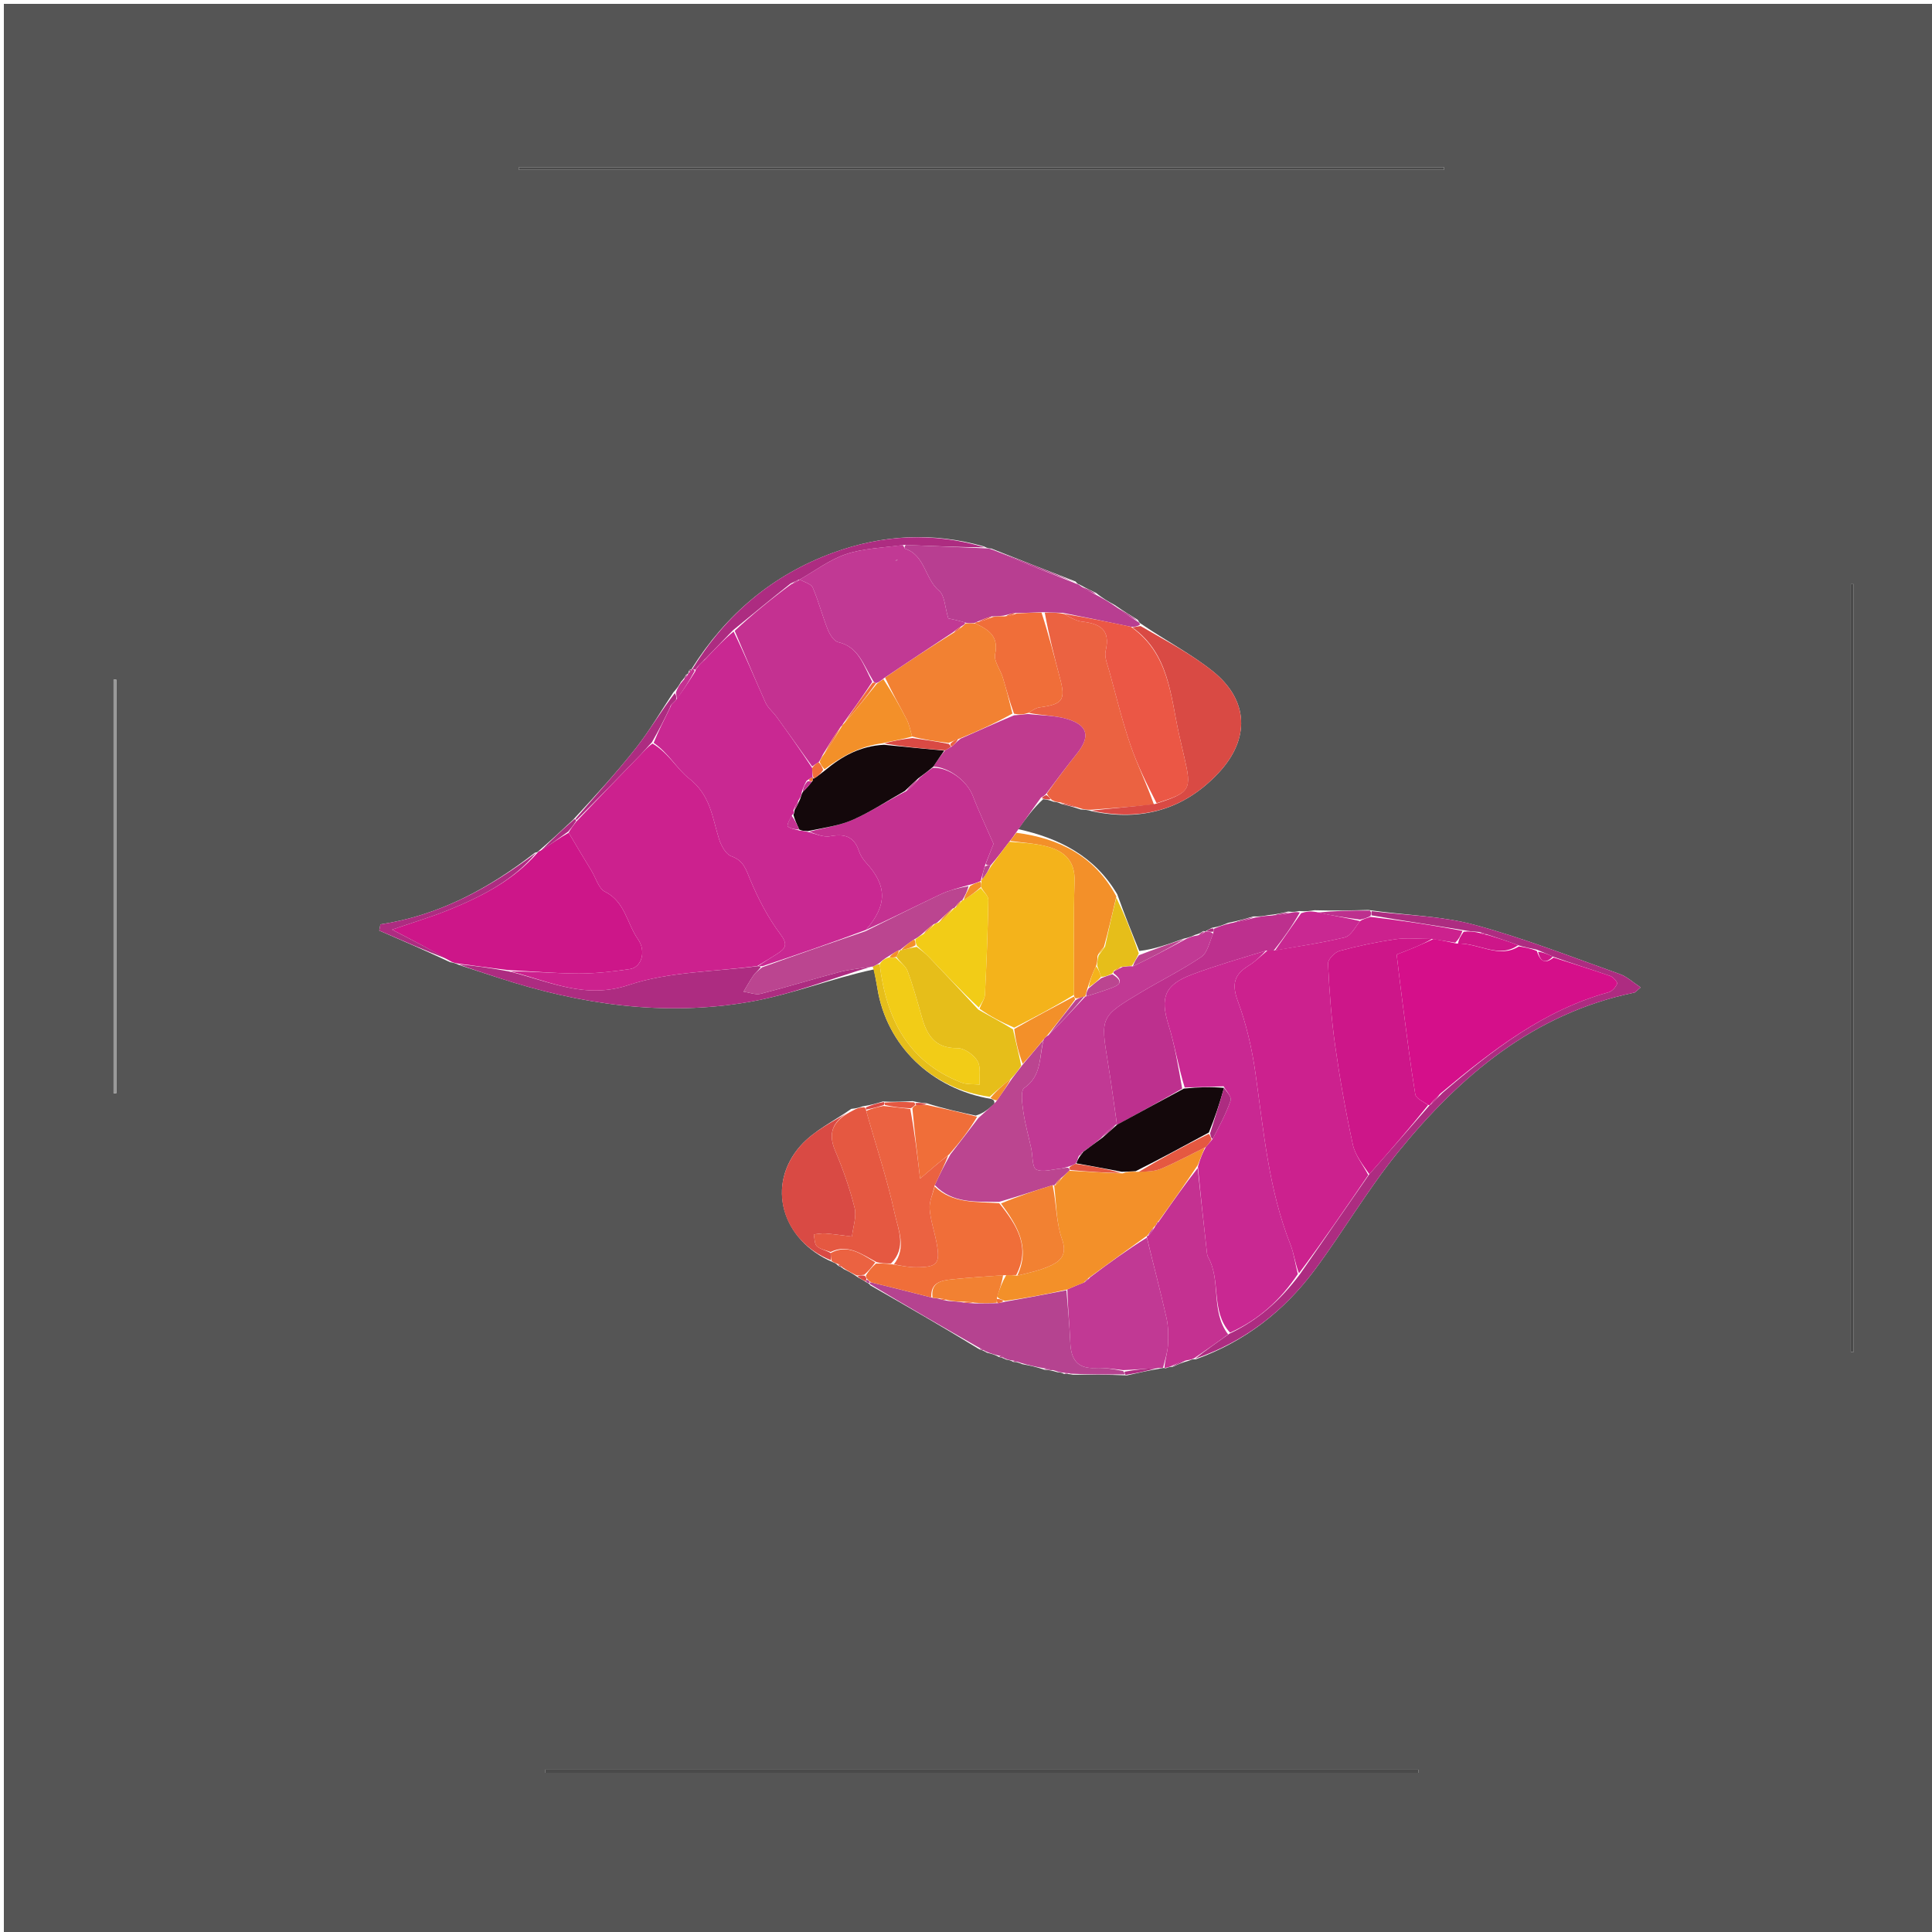 	<svg version="1.1" id="Layer_1" xmlns="http://www.w3.org/2000/svg" xmlns:xlink="http://www.w3.org/1999/xlink" x="0px" y="0px"
		width="100%" viewBox="0 0 500 500" enable-background="new 0 0 500 500" xml:space="preserve">
	<path fill="#555555" opacity="1" stroke="none" 
		d="
	M339,501 
		C226,501 113.5,501 1,501 
		C1,334.333 1,167.667 1,1 
		C167.667,1 334.333,1 501,1 
		C501,167.667 501,334.333 501,501 
		C447.167,501 393.333,501 339,501 
	M311.403,240.952 
		C310.936,241.297 310.469,241.642 309.343,241.923 
		C308.557,242.278 307.77,242.633 306.209,242.962 
		C302.45,244.322 298.691,245.682 294.847,246.118 
		C292.943,241.439 291.038,236.76 289.151,231.45 
		C283.305,221.555 274.176,216.949 263.507,214.579 
		C265.475,211.853 267.444,209.127 269.961,206.834 
		C270.643,206.899 271.326,206.964 272.65,207.49 
		C273.169,207.532 273.689,207.574 274.685,208.056 
		C276.123,208.412 277.561,208.769 279.732,209.504 
		C280.548,209.528 281.363,209.551 282.763,209.994 
		C295.436,212.6 306.445,209.557 315.351,200.04 
		C323.559,191.27 323.214,181.22 313.896,173.732 
		C308.277,169.216 301.737,165.845 295.205,161.376 
		C295.005,161.249 294.805,161.123 294.474,160.424 
		C292.663,159.324 290.851,158.224 288.494,156.577 
		C286.936,155.725 285.378,154.874 283.668,153.448 
		C282.443,152.879 281.219,152.31 279.352,151.267 
		C279.094,151.204 278.835,151.141 278.366,150.505 
		C271.293,147.76 264.221,145.015 256.523,141.954 
		C256.06,141.94 255.598,141.926 254.653,141.417 
		C241.468,137.651 228.37,138.374 215.631,143.035 
		C200.057,148.733 187.94,158.899 178.997,173.096 
		C178.997,173.096 178.945,173.335 178.594,173.3 
		C178.339,173.448 178.282,173.651 178.122,174.151 
		C178.122,174.151 178.041,174.529 177.588,174.57 
		C177.347,175.046 177.107,175.523 176.273,176.416 
		C175.794,177.244 175.316,178.072 174.259,179.2 
		C171.073,183.992 168.177,189.011 164.632,193.52 
		C159.651,199.856 154.188,205.814 148.297,212.175 
		C145.432,214.846 142.566,217.518 139.332,220.294 
		C139.332,220.294 139.152,220.632 138.496,220.639 
		C126.61,229.887 113.662,236.92 98.451,239.229 
		C98.351,239.764 98.251,240.299 98.151,240.834 
		C104.098,243.409 110.046,245.984 116.473,249.005 
		C117.111,249.116 117.749,249.228 118.945,249.789 
		C122.262,250.866 125.581,251.934 128.895,253.021 
		C150.086,259.973 171.8,263.117 193.865,259.307 
		C204.737,257.429 215.206,253.219 226.168,250.877 
		C226.472,252.514 226.809,254.146 227.073,255.79 
		C229.457,270.597 241.087,281.831 256.564,284.411 
		C257.001,284.583 257.438,284.755 257.331,285.681 
		C255.962,286.892 254.594,288.103 252.517,288.717 
		C248.321,287.803 244.125,286.889 239.785,285.506 
		C238.867,285.443 237.949,285.381 236.184,284.97 
		C233.773,285.096 231.362,285.223 228.454,285.066 
		C226.997,285.516 225.54,285.966 223.255,286.322 
		C222.481,286.589 221.706,286.857 220.317,286.977 
		C215.895,290.104 210.709,292.55 207.202,296.491 
		C198.184,306.63 202.251,320.964 215.516,326.645 
		C215.947,326.797 216.378,326.949 216.981,327.62 
		C217.31,327.728 217.64,327.835 218.375,328.441 
		C219.508,329 220.641,329.559 222.075,330.608 
		C222.744,330.956 223.414,331.305 224.44,332.01 
		C224.607,332.024 224.774,332.038 225.23,332.642 
		C234.672,338.055 244.113,343.469 253.521,349.232 
		C253.939,349.347 254.357,349.462 255.433,350.08 
		C256.496,350.342 257.559,350.603 258.532,351.196 
		C258.926,351.269 259.321,351.343 260.394,351.865 
		C260.926,351.939 261.458,352.014 262.241,352.465 
		C262.775,352.476 263.309,352.487 264.583,353.051 
		C266.375,353.39 268.168,353.729 270.329,354.496 
		C271.196,354.559 272.063,354.622 273.657,355.128 
		C274.216,355.167 274.775,355.205 275.443,355.607 
		C275.884,355.563 276.324,355.518 277.684,355.775 
		C282.139,355.745 286.594,355.716 291.663,355.944 
		C294.474,355.313 297.285,354.681 300.566,354.12 
		C300.566,354.12 301.008,353.942 301.721,354.11 
		C302.163,353.934 302.604,353.758 303.52,353.708 
		C304.728,353.164 305.937,352.621 307.832,352.099 
		C308.238,351.903 308.644,351.706 309.505,351.772 
		C322.089,347.238 332.269,339.35 340.181,328.744 
		C347.623,318.767 353.924,307.9 361.751,298.256 
		C377.878,278.388 396.851,262.294 422.912,256.902 
		C423.318,256.818 423.642,256.334 424.608,255.541 
		C422.629,254.246 421.066,252.743 419.204,252.083 
		C406.682,247.648 394.271,242.744 381.47,239.307 
		C372.938,237.016 363.821,236.899 354.085,235.499 
		C349.705,235.613 345.326,235.727 340.152,235.572 
		C339.071,235.751 337.989,235.929 336.202,235.779 
		C335.46,235.935 334.717,236.09 333.361,235.908 
		C331.895,236.266 330.428,236.624 328.127,236.848 
		C327.029,237.051 325.931,237.254 324.352,237.174 
		C322.458,237.736 320.563,238.298 317.839,238.833 
		C316.592,239.346 315.346,239.86 313.665,240.113 
		C313.099,240.399 312.534,240.685 311.951,241.034 
		C311.951,241.034 312.014,241.051 311.403,240.952 
	M299.5,43.951 
		C324.237,43.951 348.973,43.951 373.71,43.951 
		C373.709,43.723 373.708,43.495 373.706,43.267 
		C293.893,43.267 214.08,43.267 134.267,43.267 
		C134.266,43.495 134.266,43.722 134.266,43.95 
		C189.01,43.95 243.755,43.95 299.5,43.951 
	M222.5,457.984 
		C195.356,457.984 168.212,457.984 141.067,457.984 
		C141.069,458.257 141.07,458.53 141.072,458.803 
		C216.404,458.803 291.736,458.803 367.068,458.803 
		C367.069,458.53 367.07,458.256 367.071,457.983 
		C319.214,457.983 271.357,457.983 222.5,457.984 
	M478.987,332.499 
		C478.987,338.29 478.987,344.081 478.987,349.872 
		C479.236,349.869 479.486,349.867 479.735,349.865 
		C479.735,283.633 479.735,217.401 479.735,151.169 
		C479.486,151.169 479.237,151.169 478.988,151.168 
		C478.988,211.279 478.988,271.389 478.987,332.499 
	M30.109,243.5 
		C30.109,220.965 30.109,198.431 30.109,175.896 
		C29.869,175.899 29.629,175.901 29.388,175.903 
		C29.388,211.574 29.388,247.245 29.388,282.916 
		C29.629,282.916 29.869,282.916 30.109,282.916 
		C30.109,270.111 30.109,257.305 30.109,243.5 
	z"/>
	<path fill="#CD1689" opacity="1" stroke="none" 
		d="
	M118.387,249.34 
		C117.749,249.228 117.111,249.116 116.106,248.491 
		C111.326,245.693 106.915,243.409 101.46,240.585 
		C107.218,238.602 111.771,237.262 116.142,235.48 
		C124.721,231.982 132.917,227.802 139.152,220.632 
		C139.152,220.632 139.332,220.294 139.826,220.192 
		C142.566,218.462 144.811,216.834 147.164,215.503 
		C149.218,219.007 151.163,222.215 153.113,225.42 
		C154.23,227.257 154.925,229.95 156.555,230.762 
		C161.801,233.376 162.243,239.014 165.103,243.069 
		C167.324,246.217 166.02,250.348 163.018,250.792 
		C158.645,251.438 154.205,251.95 149.794,251.944 
		C143.826,251.935 137.858,251.382 131.468,251.059 
		C126.827,250.484 122.607,249.912 118.387,249.34 
	z"/>
	<path fill="#C13994" opacity="1" stroke="none" 
		d="
	M306.984,242.988 
		C307.77,242.633 308.557,242.278 309.867,242.096 
		C310.932,241.863 311.473,241.457 312.014,241.051 
		C312.014,241.051 311.951,241.034 312.286,241.065 
		C313.062,241.15 313.503,241.202 313.954,241.639 
		C312.978,243.939 312.48,246.579 310.913,247.639 
		C305.984,250.971 300.61,253.637 295.487,256.694 
		C284.735,263.112 284.79,263.141 286.735,275.049 
		C287.607,280.385 288.312,285.749 289.077,291.081 
		C289.061,291.061 289.101,291.074 288.732,291.076 
		C287.272,292.128 286.18,293.18 284.963,294.52 
		C283.347,295.896 281.856,296.985 280.107,298.219 
		C279.582,298.65 279.315,298.936 279.026,299.543 
		C278.858,300.269 278.71,300.673 278.335,301.201 
		C277.625,301.532 277.143,301.738 276.307,301.989 
		C275.476,302.169 275.005,302.382 274.52,302.424 
		C272.363,302.613 269.847,303.476 268.171,302.652 
		C267.099,302.125 267.288,299.074 266.873,297.163 
		C266.185,293.995 265.281,290.859 264.828,287.659 
		C264.536,285.599 264.061,282.259 265.091,281.545 
		C269.691,278.357 268.906,273.451 270.13,268.911 
		C270.488,268.445 270.745,268.219 271.336,267.921 
		C274.747,264.511 277.824,261.172 280.905,257.87 
		C280.909,257.907 280.834,257.912 281.199,257.831 
		C283.417,257.128 285.286,256.55 287.118,255.875 
		C289.178,255.115 291.379,254.315 288.182,251.861 
		C288.177,251.67 288.198,251.289 288.494,251.269 
		C289.264,250.919 289.739,250.588 290.558,250.217 
		C291.585,250.09 292.268,250.002 293.194,250.089 
		C297.952,247.839 302.468,245.414 306.984,242.988 
	z"/>
	<path fill="#EB6241" opacity="1" stroke="none" 
		d="
	M274.209,207.616 
		C273.689,207.574 273.169,207.532 272.246,207.062 
		C271.537,206.324 271.232,206.014 270.932,205.358 
		C273.534,201.665 276.097,198.291 278.738,194.979 
		C282.195,190.643 281.577,187.707 276.24,186.096 
		C272.996,185.117 269.436,185.182 266.193,184.47 
		C267.252,183.787 268.107,183.196 269.025,183.072 
		C275.08,182.253 275.832,181.181 274.316,175.473 
		C272.831,169.882 271.417,164.272 270.387,158.555 
		C272.222,158.496 273.643,158.553 275.239,158.858 
		C276.933,159.716 278.411,160.687 279.979,160.866 
		C284.624,161.396 287.469,162.912 286.143,168.427 
		C285.757,170.035 286.625,172.001 287.105,173.751 
		C288.857,180.133 290.429,186.582 292.569,192.834 
		C294.341,198.013 296.818,202.951 298.631,208.204 
		C292.912,208.8 287.546,209.188 282.179,209.575 
		C281.363,209.551 280.548,209.528 279.218,209.085 
		C277.205,208.316 275.707,207.966 274.209,207.616 
	z"/>
	<path fill="#C03B8F" opacity="1" stroke="none" 
		d="
	M266.018,184.777 
		C269.436,185.182 272.996,185.117 276.24,186.096 
		C281.577,187.707 282.195,190.643 278.738,194.979 
		C276.097,198.291 273.534,201.665 270.765,205.41 
		C270.2,206.006 269.807,206.204 269.413,206.402 
		C267.444,209.127 265.475,211.853 263.183,215.138 
		C262.382,216.339 261.905,216.982 261.197,217.848 
		C259.51,220.045 258.053,222.019 256.337,223.987 
		C255.732,223.971 255.386,223.961 255.102,223.6 
		C255.963,221.274 256.761,219.3 257.132,218.384 
		C255.114,213.758 253.282,209.954 251.788,206.023 
		C250.286,202.068 245.535,198.541 241.539,198.393 
		C242.582,196.812 243.474,195.536 244.602,194.186 
		C245.243,193.84 245.65,193.568 246.347,193.168 
		C247.183,192.431 247.729,191.822 248.622,191.154 
		C253.324,189.095 257.679,187.097 262.434,185.125 
		C263.895,185.026 264.957,184.902 266.018,184.777 
	z"/>
	<path fill="#BD308E" opacity="1" stroke="none" 
		d="
	M289.093,291.1 
		C288.312,285.749 287.607,280.385 286.735,275.049 
		C284.79,263.141 284.735,263.112 295.487,256.694 
		C300.61,253.637 305.984,250.971 310.913,247.639 
		C312.48,246.579 312.978,243.939 313.994,241.492 
		C314.082,240.769 314.107,240.574 314.099,240.374 
		C315.346,239.86 316.592,239.346 318.628,238.895 
		C321.222,238.457 323.027,237.957 324.833,237.457 
		C325.931,237.254 327.029,237.051 328.884,236.958 
		C331.086,236.794 332.531,236.52 333.975,236.246 
		C334.717,236.09 335.46,235.935 336.388,236.165 
		C334.375,239.697 332.178,242.843 329.652,245.991 
		C328.884,245.995 328.446,245.998 327.619,246.026 
		C320.965,248.084 314.614,249.889 308.456,252.209 
		C301.356,254.884 300.224,258.202 302.395,265.185 
		C304.043,270.486 304.925,276.024 305.948,281.728 
		C300.195,285.033 294.644,288.067 289.093,291.1 
	z"/>
	<path fill="#C13994" opacity="1" stroke="none" 
		d="
	M301.008,353.942 
		C301.008,353.942 300.566,354.12 299.916,354.032 
		C296.536,354.215 293.807,354.486 290.703,354.591 
		C288.045,354.282 285.753,353.931 283.481,354.039 
		C278.7,354.266 277.154,351.704 276.985,347.402 
		C276.808,342.902 276.335,338.414 276.224,333.712 
		C277.79,332.986 279.124,332.468 280.746,331.811 
		C281.346,331.386 281.659,331.101 282.15,330.536 
		C287.138,326.784 291.946,323.311 296.806,320.292 
		C298.55,327.505 300.354,334.238 301.875,341.035 
		C302.392,343.343 302.404,345.823 302.26,348.201 
		C302.143,350.133 301.447,352.03 301.008,353.942 
	z"/>
	<path fill="#B83E91" opacity="1" stroke="none" 
		d="
	M275.064,158.61 
		C273.643,158.553 272.222,158.496 269.961,158.433 
		C267.106,158.541 265.091,158.656 262.767,158.639 
		C261.678,158.781 260.897,159.057 259.726,159.325 
		C258.564,159.429 257.792,159.542 256.685,159.517 
		C255.222,159.891 254.095,160.404 252.801,160.964 
		C252.635,161.012 252.33,161.174 252.35,161.179 
		C252.371,161.185 252.357,161.175 251.953,161.25 
		C251.004,161.325 250.458,161.325 249.756,161.111 
		C247.951,160.559 246.303,160.22 245.425,160.039 
		C244.539,157.169 244.529,154.126 243.027,152.87 
		C239.312,149.764 239.447,143.659 234.164,141.988 
		C234.016,141.941 234.033,141.375 234.441,141.04 
		C241.652,141.323 248.394,141.617 255.136,141.912 
		C255.598,141.926 256.06,141.94 257.081,142.344 
		C264.619,145.514 271.598,148.296 278.577,151.078 
		C278.835,151.141 279.094,151.204 279.804,151.751 
		C281.443,152.831 282.631,153.427 283.819,154.022 
		C285.378,154.874 286.936,155.725 288.885,157.088 
		C291.053,158.731 292.829,159.863 294.604,160.996 
		C294.805,161.123 295.005,161.249 294.973,161.72 
		C294.173,162.166 293.605,162.268 292.671,162.21 
		C286.557,160.903 280.811,159.756 275.064,158.61 
	z"/>
	<path fill="#B54390" opacity="1" stroke="none" 
		d="
	M275.991,333.92 
		C276.335,338.414 276.808,342.902 276.985,347.402 
		C277.154,351.704 278.7,354.266 283.481,354.039 
		C285.753,353.931 288.045,354.282 290.68,354.824 
		C291.032,355.223 291.049,355.686 291.049,355.686 
		C286.594,355.716 282.139,355.745 277.112,355.513 
		C276.138,355.248 275.736,355.246 275.333,355.243 
		C274.775,355.205 274.216,355.167 273.089,354.752 
		C271.667,354.274 270.813,354.171 269.96,354.068 
		C268.168,353.729 266.375,353.39 264.051,352.669 
		C263.009,352.221 262.499,352.155 261.989,352.089 
		C261.458,352.014 260.926,351.939 259.947,351.528 
		C259.236,351.006 258.944,350.897 258.622,350.864 
		C257.559,350.603 256.496,350.342 254.991,349.689 
		C254.217,349.159 253.886,349.02 253.555,348.882 
		C244.113,343.469 234.672,338.055 225.125,332.297 
		C225.02,331.951 225.094,331.847 225.475,331.879 
		C230.912,333.198 235.968,334.486 241.349,335.861 
		C242.122,335.963 242.569,335.976 243.216,336.182 
		C243.941,336.444 244.467,336.514 245.395,336.682 
		C246.899,336.814 248,336.848 249.339,337.081 
		C250.366,337.255 251.154,337.23 252.364,337.321 
		C254.503,337.341 256.221,337.245 258.19,337.266 
		C258.921,337.194 259.401,337.005 260.297,336.843 
		C265.805,335.887 270.898,334.904 275.991,333.92 
	z"/>
	<path fill="#D94A44" opacity="1" stroke="none" 
		d="
	M293.037,162.371 
		C293.605,162.268 294.173,162.166 295.176,162.012 
		C301.737,165.845 308.277,169.216 313.896,173.732 
		C323.214,181.22 323.559,191.27 315.351,200.04 
		C306.445,209.557 295.436,212.6 282.471,209.784 
		C287.546,209.188 292.912,208.8 298.968,208.063 
		C308.148,205.077 308.489,204.477 306.458,195.795 
		C306.005,193.86 305.552,191.925 305.123,189.984 
		C302.913,179.983 302.557,169.172 293.037,162.371 
	z"/>
	<path fill="#C43191" opacity="1" stroke="none" 
		d="
	M301.365,354.026 
		C301.447,352.03 302.143,350.133 302.26,348.201 
		C302.404,345.823 302.392,343.343 301.875,341.035 
		C300.354,334.238 298.55,327.505 296.83,320.303 
		C296.802,319.859 296.822,319.903 297.149,319.82 
		C297.945,319.035 298.414,318.332 298.937,317.428 
		C298.99,317.227 299.241,316.894 299.372,316.781 
		C299.668,316.506 299.813,316.327 300.109,315.835 
		C303.501,310.974 306.721,306.411 309.958,302.309 
		C310.772,309.972 311.568,317.174 312.374,324.375 
		C312.411,324.701 312.491,325.049 312.65,325.331 
		C316.099,331.457 313.224,339.306 317.837,345.338 
		C314.78,347.581 311.915,349.545 309.051,351.509 
		C308.644,351.706 308.238,351.903 307.139,352.036 
		C305.313,352.51 304.18,353.046 303.046,353.583 
		C302.604,353.758 302.163,353.934 301.365,354.026 
	z"/>
	<path fill="#E6BE1A" opacity="1" stroke="none" 
		d="
	M256.132,283.842 
		C241.087,281.831 229.457,270.597 227.073,255.79 
		C226.809,254.146 226.472,252.514 225.972,250.475 
		C225.776,250.074 225.736,250.145 225.988,250.114 
		C226.676,249.802 227.111,249.521 227.666,249.57 
		C229.362,263.743 235.032,274.779 248.764,280.148 
		C250.209,280.712 251.945,280.53 253.546,280.695 
		C253.41,278.612 253.918,276.137 252.957,274.556 
		C251.975,272.939 249.539,271.231 247.76,271.252 
		C241.976,271.318 239.895,267.896 238.563,263.201 
		C237.428,259.2 236.323,255.176 234.873,251.285 
		C234.373,249.945 232.87,248.979 231.984,247.611 
		C232.391,246.878 232.641,246.377 232.942,245.923 
		C232.994,245.97 232.902,245.863 233.25,245.889 
		C234.7,245.596 235.802,245.276 237.241,245.039 
		C238.537,245.984 239.558,246.788 240.446,247.718 
		C244.654,252.124 248.825,256.565 253.192,261.282 
		C256.301,263.061 259.225,264.551 262.152,266.397 
		C262.897,269.666 263.639,272.578 264.293,275.794 
		C263.449,277.094 262.695,278.09 261.642,279.159 
		C259.606,280.768 257.869,282.305 256.132,283.842 
	z"/>
	<path fill="#BB4590" opacity="1" stroke="none" 
		d="
	M261.941,279.086 
		C262.695,278.09 263.449,277.094 264.585,275.63 
		C266.654,273.159 268.341,271.154 270.028,269.15 
		C268.906,273.451 269.691,278.357 265.091,281.545 
		C264.061,282.259 264.536,285.599 264.828,287.659 
		C265.281,290.859 266.185,293.995 266.873,297.163 
		C267.288,299.074 267.099,302.125 268.171,302.652 
		C269.847,303.476 272.363,302.613 274.52,302.424 
		C275.005,302.382 275.476,302.169 276.378,302.203 
		C276.803,302.371 276.923,302.802 276.706,302.987 
		C275.964,303.707 275.439,304.243 274.614,304.872 
		C273.799,305.583 273.286,306.2 272.808,306.805 
		C272.843,306.792 272.801,306.73 272.425,306.723 
		C267.705,308.181 263.361,309.645 258.562,311.048 
		C252.399,310.941 246.538,311.525 241.921,306.694 
		C243.216,303.862 244.481,301.412 245.99,298.722 
		C248.564,295.427 250.895,292.371 253.226,289.315 
		C254.594,288.103 255.962,286.892 257.763,285.128 
		C259.444,282.745 260.692,280.916 261.941,279.086 
	z"/>
	<path fill="#AD2C81" opacity="1" stroke="none" 
		d="
	M309.278,351.641 
		C311.915,349.545 314.78,347.581 318.142,345.172 
		C325.852,341.526 331.421,336.371 336.319,329.899 
		C342.439,321.172 348.276,312.629 354.378,303.887 
		C359.757,297.797 364.872,291.908 369.999,286.015 
		C370.009,286.01 370.02,285.99 370.283,285.838 
		C371.365,284.8 372.183,283.915 373.286,282.852 
		C386.361,271.66 399.603,261.405 416.294,256.803 
		C417.207,256.551 418.15,255.494 418.512,254.586 
		C418.668,254.194 417.507,252.854 416.723,252.58 
		C411.876,250.889 406.967,249.38 401.859,247.568 
		C400.432,246.872 399.225,246.42 397.711,245.775 
		C395.956,245.368 394.51,245.154 392.896,244.625 
		C390.153,243.536 387.578,242.76 384.792,241.816 
		C384.071,241.508 383.562,241.369 382.655,241.183 
		C381.195,241.069 380.134,241.002 378.756,240.729 
		C370.607,239.386 362.775,238.247 354.933,236.892 
		C354.907,236.384 354.921,236.096 354.966,235.808 
		C363.821,236.899 372.938,237.016 381.47,239.307 
		C394.271,242.744 406.682,247.648 419.204,252.083 
		C421.066,252.743 422.629,254.246 424.608,255.541 
		C423.642,256.334 423.318,256.818 422.912,256.902 
		C396.851,262.294 377.878,278.388 361.751,298.256 
		C353.924,307.9 347.623,318.767 340.181,328.744 
		C332.269,339.35 322.089,347.238 309.278,351.641 
	z"/>
	<path fill="#AD2C81" opacity="1" stroke="none" 
		d="
	M225.736,250.145 
		C225.736,250.145 225.776,250.074 225.817,250.069 
		C215.206,253.219 204.737,257.429 193.865,259.307 
		C171.8,263.117 150.086,259.973 128.895,253.021 
		C125.581,251.934 122.262,250.866 118.666,249.564 
		C122.607,249.912 126.827,250.484 131.642,251.378 
		C142.231,253.974 151.378,258.714 162.73,254.918 
		C173.186,251.422 184.839,251.505 196.203,250.032 
		C196.442,250.052 196.917,250.093 196.8,250.405 
		C196.106,251.291 195.425,251.794 194.977,252.454 
		C194.06,253.806 193.269,255.243 192.426,256.645 
		C193.919,256.854 195.533,257.537 196.884,257.192 
		C203.718,255.445 210.461,253.342 217.285,251.555 
		C220.036,250.834 222.915,250.6 225.736,250.145 
	z"/>
	<path fill="#D94A44" opacity="1" stroke="none" 
		d="
	M215.034,326.148 
		C202.251,320.964 198.184,306.63 207.202,296.491 
		C210.709,292.55 215.895,290.104 220.484,287.299 
		C216.216,289.694 213.896,292.498 216.127,297.77 
		C218.158,302.571 219.92,307.543 221.17,312.595 
		C221.733,314.874 220.762,317.532 220.488,320.018 
		C218.197,319.74 215.912,319.401 213.615,319.214 
		C212.624,319.133 211.608,319.367 210.604,319.457 
		C210.845,320.508 210.755,321.915 211.409,322.523 
		C212.29,323.343 213.743,323.548 214.974,324.283 
		C215.009,325.082 215.021,325.615 215.034,326.148 
	z"/>
	<path fill="#E55841" opacity="1" stroke="none" 
		d="
	M214.951,324.017 
		C213.743,323.548 212.29,323.343 211.409,322.523 
		C210.755,321.915 210.845,320.508 210.604,319.457 
		C211.608,319.367 212.624,319.133 213.615,319.214 
		C215.912,319.401 218.197,319.74 220.488,320.018 
		C220.762,317.532 221.733,314.874 221.17,312.595 
		C219.92,307.543 218.158,302.571 216.127,297.77 
		C213.896,292.498 216.216,289.694 220.792,287.372 
		C221.706,286.857 222.481,286.589 223.671,286.56 
		C224.086,286.798 224.132,287.178 224.178,287.525 
		C226.733,296.617 229.655,305.273 231.567,314.146 
		C232.442,318.208 234.696,322.895 230.6,326.987 
		C229.142,326.98 228.082,326.972 226.873,326.644 
		C222.987,324.601 219.455,321.829 214.951,324.017 
	z"/>
	<path fill="#F39029" opacity="1" stroke="none" 
		d="
	M261.427,217.625 
		C261.905,216.982 262.382,216.339 263.024,215.517 
		C274.176,216.949 283.305,221.555 288.917,231.996 
		C287.783,236.682 286.883,240.822 285.697,245.062 
		C284.958,245.782 284.504,246.401 284.035,247.386 
		C283.994,248.482 283.969,249.213 283.636,250.057 
		C282.697,251.976 282.067,253.782 281.394,255.886 
		C281.178,256.761 281.006,257.337 280.834,257.912 
		C280.834,257.912 280.909,257.907 280.597,257.91 
		C279.702,258.126 279.12,258.338 278.382,258.391 
		C278.226,258.232 277.912,257.914 277.939,257.454 
		C277.981,247.359 277.778,237.716 278.098,228.09 
		C278.27,222.884 275.55,220.356 271.229,219.149 
		C268.067,218.266 264.702,218.106 261.427,217.625 
	z"/>
	<path fill="#4A4A4A" opacity="1" stroke="none" 
		d="
	M299,43.95 
		C243.755,43.95 189.01,43.95 134.266,43.95 
		C134.266,43.722 134.266,43.495 134.267,43.267 
		C214.08,43.267 293.893,43.267 373.706,43.267 
		C373.708,43.495 373.709,43.723 373.71,43.951 
		C348.973,43.951 324.237,43.951 299,43.95 
	z"/>
	<path fill="#4A4A4A" opacity="1" stroke="none" 
		d="
	M223,457.984 
		C271.357,457.983 319.214,457.983 367.071,457.983 
		C367.07,458.256 367.069,458.53 367.068,458.803 
		C291.736,458.803 216.404,458.803 141.072,458.803 
		C141.07,458.53 141.069,458.257 141.067,457.984 
		C168.212,457.984 195.356,457.984 223,457.984 
	z"/>
	<path fill="#AD2C81" opacity="1" stroke="none" 
		d="
	M254.895,141.665 
		C248.394,141.617 241.652,141.323 234.011,141.033 
		C228.36,141.776 223.404,141.911 218.913,143.424 
		C214.676,144.851 210.928,147.727 206.978,149.973 
		C206.992,149.98 206.977,149.969 206.698,150.029 
		C205.928,150.369 205.437,150.649 204.611,151.018 
		C199.509,155.049 194.742,158.991 189.695,163.116 
		C187.27,165.573 185.125,167.848 182.823,170.228 
		C182.472,170.495 182.306,170.682 181.946,171.114 
		C181.43,171.633 181.139,171.934 180.747,172.308 
		C180.647,172.381 180.351,172.773 180.267,172.921 
		C180.183,173.068 179.998,173.352 179.802,173.298 
		C179.606,173.243 179.24,173.068 179.24,173.068 
		C187.94,158.899 200.057,148.733 215.631,143.035 
		C228.37,138.374 241.468,137.651 254.895,141.665 
	z"/>
	<path fill="#4A4A4A" opacity="1" stroke="none" 
		d="
	M478.988,331.999 
		C478.988,271.389 478.988,211.279 478.988,151.168 
		C479.237,151.169 479.486,151.169 479.735,151.169 
		C479.735,217.401 479.735,283.633 479.735,349.865 
		C479.486,349.867 479.236,349.869 478.987,349.872 
		C478.987,344.081 478.987,338.29 478.988,331.999 
	z"/>
	<path fill="#F06E39" opacity="1" stroke="none" 
		d="
	M252.872,289.016 
		C250.895,292.371 248.564,295.427 245.649,298.756 
		C242.827,300.964 240.587,302.898 238.121,305.029 
		C237.434,299.21 236.715,293.113 236.126,286.827 
		C236.443,286.395 236.636,286.156 237.22,285.986 
		C238.381,286.024 239.155,285.999 239.929,285.974 
		C244.125,286.889 248.321,287.803 252.872,289.016 
	z"/>
	<path fill="#E6BE1A" opacity="1" stroke="none" 
		d="
	M283.944,249.944 
		C283.969,249.213 283.994,248.482 284.319,247.287 
		C285.073,246.202 285.528,245.582 285.984,244.962 
		C286.883,240.822 287.783,236.682 288.908,232.311 
		C291.038,236.76 292.943,241.439 294.713,246.742 
		C294.037,248.216 293.494,249.065 292.952,249.914 
		C292.268,250.002 291.585,250.09 290.251,250.208 
		C289.134,250.588 288.666,250.938 288.198,251.289 
		C288.198,251.289 288.177,251.67 287.851,251.924 
		C286.693,252.495 285.861,252.81 284.971,252.794 
		C284.59,251.622 284.267,250.783 283.944,249.944 
	z"/>
	<path fill="#AD2C81" opacity="1" stroke="none" 
		d="
	M138.824,220.635 
		C132.917,227.802 124.721,231.982 116.142,235.48 
		C111.771,237.262 107.218,238.602 101.46,240.585 
		C106.915,243.409 111.326,245.693 115.866,248.268 
		C110.046,245.984 104.098,243.409 98.151,240.834 
		C98.251,240.299 98.351,239.764 98.451,239.229 
		C113.662,236.92 126.61,229.887 138.824,220.635 
	z"/>
	<path fill="#C92892" opacity="1" stroke="none" 
		d="
	M329.98,245.989 
		C332.178,242.843 334.375,239.697 336.74,236.33 
		C337.989,235.929 339.071,235.751 340.657,236.031 
		C344.772,236.992 348.383,237.495 351.967,238.37 
		C350.65,240.072 349.557,242.222 348.034,242.591 
		C342.09,244.029 336.01,244.904 329.98,245.989 
	z"/>
	<path fill="#989898" opacity="1" stroke="none" 
		d="
	M30.109,244 
		C30.109,257.305 30.109,270.111 30.109,282.916 
		C29.869,282.916 29.629,282.916 29.388,282.916 
		C29.388,247.245 29.388,211.574 29.388,175.903 
		C29.629,175.901 29.869,175.899 30.109,175.896 
		C30.109,198.431 30.109,220.965 30.109,244 
	z"/>
	<path fill="#AD2C81" opacity="1" stroke="none" 
		d="
	M148.931,211.933 
		C154.188,205.814 159.651,199.856 164.632,193.52 
		C168.177,189.011 171.073,183.992 174.635,179.386 
		C175.068,180.034 175.124,180.495 174.94,181.168 
		C174.404,181.683 174.11,181.986 173.731,182.357 
		C173.647,182.426 173.447,182.801 173.357,183.185 
		C171.837,186.363 170.406,189.158 168.695,192.136 
		C167.549,193.311 166.723,194.34 165.811,195.285 
		C160.322,200.971 154.814,206.638 149.217,212.217 
		C149.122,212.122 148.931,211.933 148.931,211.933 
	z"/>
	<path fill="#EB6241" opacity="1" stroke="none" 
		d="
	M214.974,324.283 
		C219.455,321.829 222.987,324.601 226.528,326.688 
		C225.563,328.003 224.794,328.951 223.648,329.918 
		C222.772,329.997 222.273,330.057 221.774,330.117 
		C220.641,329.559 219.508,329 218.023,327.997 
		C217.429,327.316 217.141,327.166 216.809,327.101 
		C216.378,326.949 215.947,326.797 215.275,326.397 
		C215.021,325.615 215.009,325.082 214.974,324.283 
	z"/>
	<path fill="#AD2C81" opacity="1" stroke="none" 
		d="
	M278.471,150.792 
		C271.598,148.296 264.619,145.514 257.394,142.501 
		C264.221,145.015 271.293,147.76 278.471,150.792 
	z"/>
	<path fill="#BD308E" opacity="1" stroke="none" 
		d="
	M351.994,237.998 
		C348.383,237.495 344.772,236.992 341.054,236.165 
		C345.326,235.727 349.705,235.613 354.525,235.654 
		C354.921,236.096 354.907,236.384 354.679,237.069 
		C353.62,237.642 352.807,237.82 351.994,237.998 
	z"/>
	<path fill="#BB4590" opacity="1" stroke="none" 
		d="
	M293.194,250.089 
		C293.494,249.065 294.037,248.216 294.756,247.204 
		C298.691,245.682 302.45,244.322 306.597,242.975 
		C302.468,245.414 297.952,247.839 293.194,250.089 
	z"/>
	<path fill="#AD2C81" opacity="1" stroke="none" 
		d="
	M147.057,215.206 
		C144.811,216.834 142.566,218.462 140.01,220.14 
		C142.566,217.518 145.432,214.846 148.614,212.054 
		C148.931,211.933 149.122,212.122 149.08,212.49 
		C148.378,213.64 147.717,214.423 147.057,215.206 
	z"/>
	<path fill="#C43191" opacity="1" stroke="none" 
		d="
	M175.18,180.956 
		C175.124,180.495 175.068,180.034 174.924,179.237 
		C175.316,178.072 175.794,177.244 176.761,176.144 
		C177.514,175.424 177.777,174.977 178.041,174.529 
		C178.041,174.529 178.122,174.151 178.402,173.98 
		C178.841,173.692 178.929,173.533 178.945,173.335 
		C178.945,173.335 178.997,173.096 179.118,173.082 
		C179.24,173.068 179.606,173.243 179.777,173.629 
		C178.358,176.328 176.769,178.642 175.18,180.956 
	z"/>
	<path fill="#F39029" opacity="1" stroke="none" 
		d="
	M261.642,279.159 
		C260.692,280.916 259.444,282.745 258.035,284.751 
		C257.438,284.755 257.001,284.583 256.348,284.126 
		C257.869,282.305 259.606,280.768 261.642,279.159 
	z"/>
	<path fill="#AD2C81" opacity="1" stroke="none" 
		d="
	M291.356,355.815 
		C291.049,355.686 291.032,355.223 291.055,354.99 
		C293.807,354.486 296.536,354.215 299.681,353.997 
		C297.285,354.681 294.474,355.313 291.356,355.815 
	z"/>
	<path fill="#E55841" opacity="1" stroke="none" 
		d="
	M236.833,285.922 
		C236.636,286.156 236.443,286.395 235.716,286.822 
		C233.12,286.725 231.064,286.444 229.005,285.96 
		C229.002,285.755 228.951,285.349 228.951,285.349 
		C231.362,285.223 233.773,285.096 236.556,285.294 
		C236.929,285.619 236.833,285.922 236.833,285.922 
	z"/>
	<path fill="#AD2C81" opacity="1" stroke="none" 
		d="
	M294.539,160.71 
		C292.829,159.863 291.053,158.731 289.158,157.361 
		C290.851,158.224 292.663,159.324 294.539,160.71 
	z"/>
	<path fill="#D94A44" opacity="1" stroke="none" 
		d="
	M274.447,207.836 
		C275.707,207.966 277.205,208.316 278.851,208.896 
		C277.561,208.769 276.123,208.412 274.447,207.836 
	z"/>
	<path fill="#D94A44" opacity="1" stroke="none" 
		d="
	M228.702,285.208 
		C228.951,285.349 229.002,285.755 228.649,286.015 
		C226.908,286.576 225.52,286.877 224.132,287.178 
		C224.132,287.178 224.086,286.798 224.084,286.607 
		C225.54,285.966 226.997,285.516 228.702,285.208 
	z"/>
	<path fill="#AD2C81" opacity="1" stroke="none" 
		d="
	M324.592,237.316 
		C323.027,237.957 321.222,238.457 319.043,238.908 
		C320.563,238.298 322.458,237.736 324.592,237.316 
	z"/>
	<path fill="#AD2C81" opacity="1" stroke="none" 
		d="
	M303.283,353.645 
		C304.18,353.046 305.313,352.51 306.796,352.025 
		C305.937,352.621 304.728,353.164 303.283,353.645 
	z"/>
	<path fill="#AD2C81" opacity="1" stroke="none" 
		d="
	M333.668,236.077 
		C332.531,236.52 331.086,236.794 329.302,237.025 
		C330.428,236.624 331.895,236.266 333.668,236.077 
	z"/>
	<path fill="#AD2C81" opacity="1" stroke="none" 
		d="
	M283.744,153.735 
		C282.631,153.427 281.443,152.831 280.125,151.988 
		C281.219,152.31 282.443,152.879 283.744,153.735 
	z"/>
	<path fill="#D94A44" opacity="1" stroke="none" 
		d="
	M237.22,285.986 
		C236.833,285.922 236.929,285.619 236.98,285.469 
		C237.949,285.381 238.867,285.443 239.857,285.74 
		C239.155,285.999 238.381,286.024 237.22,285.986 
	z"/>
	<path fill="#AD2C81" opacity="1" stroke="none" 
		d="
	M270.144,354.282 
		C270.813,354.171 271.667,354.274 272.725,354.531 
		C272.063,354.622 271.196,354.559 270.144,354.282 
	z"/>
	<path fill="#D94A44" opacity="1" stroke="none" 
		d="
	M269.687,206.618 
		C269.807,206.204 270.2,206.006 270.76,205.756 
		C271.232,206.014 271.537,206.324 271.925,206.831 
		C271.326,206.964 270.643,206.899 269.687,206.618 
	z"/>
	<path fill="#D94A44" opacity="1" stroke="none" 
		d="
	M221.924,330.362 
		C222.273,330.057 222.772,329.997 223.704,330.151 
		C224.136,330.365 224.239,330.83 224.204,331.037 
		C224.169,331.244 224.083,331.654 224.083,331.654 
		C223.414,331.305 222.744,330.956 221.924,330.362 
	z"/>
	<path fill="#AD2C81" opacity="1" stroke="none" 
		d="
	M253.538,349.057 
		C253.886,349.02 254.217,349.159 254.662,349.437 
		C254.357,349.462 253.939,349.347 253.538,349.057 
	z"/>
	<path fill="#AD2C81" opacity="1" stroke="none" 
		d="
	M258.577,351.03 
		C258.944,350.897 259.236,351.006 259.608,351.304 
		C259.321,351.343 258.926,351.269 258.577,351.03 
	z"/>
	<path fill="#AD2C81" opacity="1" stroke="none" 
		d="
	M262.115,352.277 
		C262.499,352.155 263.009,352.221 263.681,352.393 
		C263.309,352.487 262.775,352.476 262.115,352.277 
	z"/>
	<path fill="#AD2C81" opacity="1" stroke="none" 
		d="
	M275.388,355.425 
		C275.736,355.246 276.138,355.248 276.652,355.362 
		C276.324,355.518 275.884,355.563 275.388,355.425 
	z"/>
	<path fill="#AD2C81" opacity="1" stroke="none" 
		d="
	M177.814,174.549 
		C177.777,174.977 177.514,175.424 177.058,175.936 
		C177.107,175.523 177.347,175.046 177.814,174.549 
	z"/>
	<path fill="#AD2C81" opacity="1" stroke="none" 
		d="
	M313.882,240.243 
		C314.107,240.574 314.082,240.769 313.983,241.108 
		C313.503,241.202 313.062,241.15 312.295,241.034 
		C312.534,240.685 313.099,240.399 313.882,240.243 
	z"/>
	<path fill="#BB4590" opacity="1" stroke="none" 
		d="
	M311.708,241.001 
		C311.473,241.457 310.932,241.863 310.197,242.128 
		C310.469,241.642 310.936,241.297 311.708,241.001 
	z"/>
	<path fill="#AD2C81" opacity="1" stroke="none" 
		d="
	M178.769,173.318 
		C178.929,173.533 178.841,173.692 178.553,173.859 
		C178.282,173.651 178.339,173.448 178.769,173.318 
	z"/>
	<path fill="#B54390" opacity="1" stroke="none" 
		d="
	M224.262,331.832 
		C224.083,331.654 224.169,331.244 224.36,331.195 
		C224.774,331.347 224.955,331.58 225.094,331.847 
		C225.094,331.847 225.02,331.951 224.981,332.001 
		C224.774,332.038 224.607,332.024 224.262,331.832 
	z"/>
	<path fill="#D94A44" opacity="1" stroke="none" 
		d="
	M216.895,327.361 
		C217.141,327.166 217.429,327.316 217.82,327.748 
		C217.64,327.835 217.31,327.728 216.895,327.361 
	z"/>
	<path fill="#CC218E" opacity="1" stroke="none" 
		d="
	M147.164,215.503 
		C147.717,214.423 148.378,213.64 149.175,212.585 
		C154.814,206.638 160.322,200.971 165.811,195.285 
		C166.723,194.34 167.549,193.311 168.886,192.437 
		C173.038,194.884 175.252,199.072 178.274,201.418 
		C183.919,205.801 184.321,211.534 186.101,217.186 
		C186.633,218.873 187.853,221.093 189.278,221.595 
		C192.483,222.725 193.053,225.042 194.189,227.744 
		C196.256,232.655 198.773,237.523 201.961,241.763 
		C203.94,244.394 203.352,245.402 201.242,246.778 
		C199.515,247.905 197.726,248.937 195.965,250.012 
		C184.839,251.505 173.186,251.422 162.73,254.918 
		C151.378,258.714 142.231,253.974 132.064,251.381 
		C137.858,251.382 143.826,251.935 149.794,251.944 
		C154.205,251.95 158.645,251.438 163.018,250.792 
		C166.02,250.348 167.324,246.217 165.103,243.069 
		C162.243,239.014 161.801,233.376 156.555,230.762 
		C154.925,229.95 154.23,227.257 153.113,225.42 
		C151.163,222.215 149.218,219.007 147.164,215.503 
	z"/>
	<path fill="#14080B" opacity="1" stroke="none" 
		d="
	M289.077,291.081 
		C294.644,288.067 300.195,285.033 306.39,281.719 
		C310.252,281.339 313.469,281.239 316.773,281.542 
		C315.631,285.617 314.402,289.289 312.853,293.093 
		C306.482,296.532 300.431,299.839 293.922,303.093 
		C292.536,303.15 291.61,303.261 290.286,303.251 
		C286.113,302.445 282.338,301.76 278.563,301.076 
		C278.71,300.673 278.858,300.269 279.329,299.463 
		C279.89,298.732 280.127,298.403 280.364,298.074 
		C281.856,296.985 283.347,295.896 285.284,294.442 
		C286.853,293.076 287.977,292.075 289.101,291.074 
		C289.101,291.074 289.061,291.061 289.077,291.081 
	z"/>
	<path fill="#F39029" opacity="1" stroke="none" 
		d="
	M270.13,268.911 
		C268.341,271.154 266.654,273.159 264.675,275.327 
		C263.639,272.578 262.897,269.666 262.483,266.316 
		C267.845,263.223 272.879,260.568 277.912,257.914 
		C277.912,257.914 278.226,258.232 278.213,258.671 
		C275.801,262.071 273.401,265.032 271.002,267.992 
		C270.745,268.219 270.488,268.445 270.13,268.911 
	z"/>
	<path fill="#BB4590" opacity="1" stroke="none" 
		d="
	M271.336,267.921 
		C273.401,265.032 275.801,262.071 278.37,258.831 
		C279.12,258.338 279.702,258.126 280.592,257.873 
		C277.824,261.172 274.747,264.511 271.336,267.921 
	z"/>
	<path fill="#E55841" opacity="1" stroke="none" 
		d="
	M278.335,301.201 
		C282.338,301.76 286.113,302.445 290.153,303.541 
		C285.92,303.57 281.421,303.186 276.923,302.802 
		C276.923,302.802 276.803,302.371 276.732,302.158 
		C277.143,301.738 277.625,301.532 278.335,301.201 
	z"/>
	<path fill="#BB4590" opacity="1" stroke="none" 
		d="
	M285.029,253.126 
		C285.861,252.81 286.693,252.495 287.856,252.115 
		C291.379,254.315 289.178,255.115 287.118,255.875 
		C285.286,256.55 283.417,257.128 281.199,257.831 
		C281.006,257.337 281.178,256.761 281.701,255.806 
		C283.044,254.659 284.037,253.893 285.029,253.126 
	z"/>
	<path fill="#BD308E" opacity="1" stroke="none" 
		d="
	M288.732,291.076 
		C287.977,292.075 286.853,293.076 285.408,294.155 
		C286.18,293.18 287.272,292.128 288.732,291.076 
	z"/>
	<path fill="#F39029" opacity="1" stroke="none" 
		d="
	M288.494,251.269 
		C288.666,250.938 289.134,250.588 289.908,250.247 
		C289.739,250.588 289.264,250.919 288.494,251.269 
	z"/>
	<path fill="#BB4590" opacity="1" stroke="none" 
		d="
	M280.107,298.219 
		C280.127,298.403 279.89,298.732 279.35,299.141 
		C279.315,298.936 279.582,298.65 280.107,298.219 
	z"/>
	<path fill="#EB5745" opacity="1" stroke="none" 
		d="
	M292.671,162.21 
		C302.557,169.172 302.913,179.983 305.123,189.984 
		C305.552,191.925 306.005,193.86 306.458,195.795 
		C308.489,204.477 308.148,205.077 299.32,207.854 
		C296.818,202.951 294.341,198.013 292.569,192.834 
		C290.429,186.582 288.857,180.133 287.105,173.751 
		C286.625,172.001 285.757,170.035 286.143,168.427 
		C287.469,162.912 284.624,161.396 279.979,160.866 
		C278.411,160.687 276.933,159.716 275.239,158.858 
		C280.811,159.756 286.557,160.903 292.671,162.21 
	z"/>
	<path fill="#F06E39" opacity="1" stroke="none" 
		d="
	M257.02,159.655 
		C257.792,159.542 258.564,159.429 259.885,159.522 
		C261.315,159.409 262.196,159.09 263.076,158.772 
		C265.091,158.656 267.106,158.541 269.546,158.548 
		C271.417,164.272 272.831,169.882 274.316,175.473 
		C275.832,181.181 275.08,182.253 269.025,183.072 
		C268.107,183.196 267.252,183.787 266.193,184.47 
		C264.957,184.902 263.895,185.026 262.42,184.699 
		C261.182,181.265 260.414,178.266 259.511,175.307 
		C258.888,173.264 257.157,171.082 257.534,169.304 
		C258.491,164.797 256.017,163.061 252.624,161.443 
		C252.505,161.38 252.33,161.174 252.33,161.174 
		C252.33,161.174 252.635,161.012 253.137,160.987 
		C254.766,160.526 255.893,160.091 257.02,159.655 
	z"/>
	<path fill="#F4B31B" opacity="1" stroke="none" 
		d="
	M277.939,257.454 
		C272.879,260.568 267.845,263.223 262.481,265.959 
		C259.225,264.551 256.301,263.061 253.499,261.045 
		C254.068,259.493 254.854,258.485 254.905,257.441 
		C255.309,249.25 255.645,241.053 255.783,232.854 
		C255.8,231.853 254.524,230.831 253.885,229.543 
		C253.948,228.895 253.973,228.524 253.977,228.03 
		C253.956,227.907 253.871,227.673 254.165,227.606 
		C255.171,226.357 255.884,225.175 256.596,223.993 
		C258.053,222.019 259.51,220.045 261.197,217.848 
		C264.702,218.106 268.067,218.266 271.229,219.149 
		C275.55,220.356 278.27,222.884 278.098,228.09 
		C277.778,237.716 277.981,247.359 277.939,257.454 
	z"/>
	<path fill="#C43191" opacity="1" stroke="none" 
		d="
	M241.388,198.698 
		C245.535,198.541 250.286,202.068 251.788,206.023 
		C253.282,209.954 255.114,213.758 257.132,218.384 
		C256.761,219.3 255.963,221.274 254.95,223.894 
		C254.448,225.584 254.159,226.628 253.871,227.673 
		C253.871,227.673 253.956,227.907 253.682,228.063 
		C252.664,228.489 251.921,228.76 250.777,229.028 
		C248.064,229.813 245.652,230.393 243.457,231.43 
		C236.926,234.518 230.48,237.785 224.115,240.655 
		C229.68,234.199 229.604,229.173 224.064,223.177 
		C223.296,222.345 222.645,221.286 222.286,220.216 
		C221.017,216.426 218.532,215.731 214.825,216.414 
		C213.013,216.748 210.956,215.749 209.417,215.238 
		C213.492,214.163 217.362,213.658 220.779,212.134 
		C225.427,210.062 229.728,207.212 234.585,204.708 
		C235.954,203.678 236.915,202.634 237.993,201.318 
		C239.203,200.263 240.296,199.481 241.388,198.698 
	z"/>
	<path fill="#F28132" opacity="1" stroke="none" 
		d="
	M252.744,161.505 
		C256.017,163.061 258.491,164.797 257.534,169.304 
		C257.157,171.082 258.888,173.264 259.511,175.307 
		C260.414,178.266 261.182,181.265 262.021,184.672 
		C257.679,187.097 253.324,189.095 248.282,191.166 
		C247.031,191.583 246.467,191.928 245.487,192.263 
		C242.071,191.837 239.071,191.42 236.048,190.605 
		C235.574,188.852 235.288,187.413 234.639,186.161 
		C232.802,182.614 230.817,179.143 229.058,175.362 
		C235.035,171.262 240.846,167.442 246.97,163.648 
		C247.859,163.171 248.434,162.668 249.253,161.974 
		C249.635,161.63 249.773,161.478 249.912,161.325 
		C250.458,161.325 251.004,161.325 252.05,161.333 
		C252.551,161.341 252.744,161.505 252.744,161.505 
	z"/>
	<path fill="#14080B" opacity="1" stroke="none" 
		d="
	M234.177,204.695 
		C229.728,207.212 225.427,210.062 220.779,212.134 
		C217.362,213.658 213.492,214.163 209.103,215.086 
		C207.924,215.023 207.465,214.995 206.854,214.689 
		C206.191,213.271 205.68,212.133 205.317,210.828 
		C205.621,210.349 205.574,210.073 205.631,209.663 
		C206.252,208.664 206.566,207.833 207.076,206.797 
		C207.346,206.055 207.421,205.519 207.799,204.894 
		C208.761,203.995 209.419,203.185 210.302,202.074 
		C210.452,201.532 210.377,201.293 210.205,201.151 
		C210.106,201.248 210.303,201.443 210.608,201.501 
		C211.663,200.877 212.413,200.195 213.496,199.387 
		C218.005,195.627 222.675,193.08 228.75,192.745 
		C234.246,193.307 239.307,193.784 244.367,194.261 
		C243.474,195.536 242.582,196.812 241.539,198.393 
		C240.296,199.481 239.203,200.263 237.656,201.426 
		C236.193,202.77 235.185,203.732 234.177,204.695 
	z"/>
	<path fill="#D94A44" opacity="1" stroke="none" 
		d="
	M244.602,194.186 
		C239.307,193.784 234.246,193.307 228.866,192.436 
		C231.054,191.697 233.562,191.35 236.07,191.004 
		C239.071,191.42 242.071,191.837 245.526,192.517 
		C246.005,192.953 246.031,193.124 246.056,193.296 
		C245.65,193.568 245.243,193.84 244.602,194.186 
	z"/>
	<path fill="#BB4590" opacity="1" stroke="none" 
		d="
	M254.165,227.606 
		C254.159,226.628 254.448,225.584 254.889,224.245 
		C255.386,223.961 255.732,223.971 256.337,223.987 
		C255.884,225.175 255.171,226.357 254.165,227.606 
	z"/>
	<path fill="#EB6241" opacity="1" stroke="none" 
		d="
	M246.347,193.168 
		C246.031,193.124 246.005,192.953 245.941,192.527 
		C246.467,191.928 247.031,191.583 247.935,191.226 
		C247.729,191.822 247.183,192.431 246.347,193.168 
	z"/>
	<path fill="#CC218E" opacity="1" stroke="none" 
		d="
	M351.967,238.37 
		C352.807,237.82 353.62,237.642 354.688,237.286 
		C362.775,238.247 370.607,239.386 378.49,240.914 
		C378.027,242.2 377.514,243.096 376.62,243.967 
		C374.494,243.63 372.748,243.319 370.534,243.005 
		C367.083,243.001 364.05,242.654 361.129,243.078 
		C356.265,243.784 351.423,244.804 346.683,246.097 
		C345.429,246.438 343.641,248.305 343.694,249.394 
		C344.039,256.48 344.546,263.583 345.537,270.605 
		C346.749,279.195 348.275,287.757 350.118,296.232 
		C350.722,299.009 352.742,301.478 354.114,304.087 
		C348.276,312.629 342.439,321.172 336.165,329.534 
		C335.161,326.94 334.885,324.411 333.981,322.13 
		C328.31,307.828 327.035,292.672 324.901,277.65 
		C324.007,271.363 322.556,265.032 320.349,259.095 
		C318.733,254.746 319.382,252.221 323.132,249.922 
		C324.896,248.841 326.391,247.322 328.007,246.001 
		C328.446,245.998 328.884,245.995 329.652,245.991 
		C336.01,244.904 342.09,244.029 348.034,242.591 
		C349.557,242.222 350.65,240.072 351.967,238.37 
	z"/>
	<path fill="#C92892" opacity="1" stroke="none" 
		d="
	M327.619,246.026 
		C326.391,247.322 324.896,248.841 323.132,249.922 
		C319.382,252.221 318.733,254.746 320.349,259.095 
		C322.556,265.032 324.007,271.363 324.901,277.65 
		C327.035,292.672 328.31,307.828 333.981,322.13 
		C334.885,324.411 335.161,326.94 335.883,329.719 
		C331.421,336.371 325.852,341.526 318.334,344.893 
		C313.224,339.306 316.099,331.457 312.65,325.331 
		C312.491,325.049 312.411,324.701 312.374,324.375 
		C311.568,317.174 310.772,309.972 310.021,301.944 
		C310.648,299.738 311.229,298.357 312.051,296.859 
		C312.716,296.139 313.138,295.538 313.818,294.79 
		C315.592,291.373 317.326,288.177 318.483,284.784 
		C318.791,283.878 317.333,282.37 316.686,281.139 
		C313.469,281.239 310.252,281.339 306.592,281.448 
		C304.925,276.024 304.043,270.486 302.395,265.185 
		C300.224,258.202 301.356,254.884 308.456,252.209 
		C314.614,249.889 320.965,248.084 327.619,246.026 
	z"/>
	<path fill="#F39029" opacity="1" stroke="none" 
		d="
	M311.81,296.977 
		C311.229,298.357 310.648,299.738 310.005,301.483 
		C306.721,306.411 303.501,310.974 299.935,315.899 
		C299.372,316.416 299.256,316.627 299.241,316.894 
		C299.241,316.894 298.99,317.227 298.642,317.562 
		C297.803,318.566 297.312,319.234 296.822,319.903 
		C296.822,319.903 296.802,319.859 296.779,319.849 
		C291.946,323.311 287.138,326.784 281.846,330.649 
		C281.062,331.345 280.76,331.648 280.458,331.951 
		C279.124,332.468 277.79,332.986 276.224,333.712 
		C270.898,334.904 265.805,335.887 260.104,336.673 
		C259.011,336.305 258.524,336.134 258.053,335.608 
		C258.718,333.51 259.367,331.767 260.389,330.019 
		C261.507,330.003 262.252,329.993 263.26,330.147 
		C266.442,329.363 269.512,328.721 272.234,327.375 
		C274.817,326.097 276.148,324.358 274.833,320.648 
		C273.297,316.313 273.406,311.395 272.801,306.73 
		C272.801,306.73 272.843,306.792 273.137,306.763 
		C273.926,306.081 274.42,305.43 274.914,304.779 
		C275.439,304.243 275.964,303.707 276.706,302.987 
		C281.421,303.186 285.92,303.57 290.551,303.663 
		C291.61,303.261 292.536,303.15 294.183,303.266 
		C296.777,303.176 298.792,303.193 300.493,302.471 
		C304.348,300.833 308.047,298.831 311.81,296.977 
	z"/>
	<path fill="#B54390" opacity="1" stroke="none" 
		d="
	M280.746,331.811 
		C280.76,331.648 281.062,331.345 281.668,330.929 
		C281.659,331.101 281.346,331.386 280.746,331.811 
	z"/>
	<path fill="#C13994" opacity="1" stroke="none" 
		d="
	M249.756,161.111 
		C249.773,161.478 249.635,161.63 248.958,161.981 
		C247.832,162.66 247.244,163.141 246.656,163.622 
		C240.846,167.442 235.035,171.262 228.8,175.494 
		C227.904,176.241 227.434,176.577 226.723,176.798 
		C226.315,176.618 226.149,176.553 225.951,176.157 
		C223.456,172.144 222.229,167.412 216.936,166.194 
		C215.826,165.938 214.746,164.218 214.235,162.94 
		C212.811,159.372 211.868,155.606 210.342,152.089 
		C209.905,151.082 208.127,150.657 206.965,149.966 
		C210.928,147.727 214.676,144.851 218.913,143.424 
		C223.404,141.911 228.36,141.776 233.543,141.045 
		C234.033,141.375 234.016,141.941 234.164,141.988 
		C239.447,143.659 239.312,149.764 243.027,152.87 
		C244.529,154.126 244.539,157.169 245.425,160.039 
		C246.303,160.22 247.951,160.559 249.756,161.111 
	M232.335,144.902 
		C232.118,144.941 231.901,144.98 231.684,145.019 
		C231.898,145.07 232.112,145.122 232.335,144.902 
	z"/>
	<path fill="#EB6241" opacity="1" stroke="none" 
		d="
	M262.767,158.639 
		C262.196,159.09 261.315,159.409 260.276,159.531 
		C260.897,159.057 261.678,158.781 262.767,158.639 
	z"/>
	<path fill="#EB5745" opacity="1" stroke="none" 
		d="
	M256.685,159.517 
		C255.893,160.091 254.766,160.526 253.303,160.939 
		C254.095,160.404 255.222,159.891 256.685,159.517 
	z"/>
	<path fill="#C13994" opacity="1" stroke="none" 
		d="
	M252.624,161.443 
		C252.744,161.505 252.551,161.341 252.454,161.258 
		C252.357,161.175 252.371,161.185 252.35,161.179 
		C252.33,161.174 252.505,161.38 252.624,161.443 
	z"/>
	<path fill="#F06E39" opacity="1" stroke="none" 
		d="
	M262.996,329.982 
		C262.252,329.993 261.507,330.003 259.962,330.02 
		C254.947,330.371 250.725,330.645 246.52,331.085 
		C243.693,331.381 240.788,331.793 241.024,335.773 
		C235.968,334.486 230.912,333.198 225.475,331.879 
		C224.955,331.58 224.774,331.347 224.394,330.989 
		C224.239,330.83 224.136,330.365 224.081,330.133 
		C224.794,328.951 225.563,328.003 226.677,327.009 
		C228.082,326.972 229.142,326.98 230.941,327.207 
		C233.467,327.618 235.254,327.972 237.04,327.971 
		C242.646,327.966 243.401,327.035 242.363,321.513 
		C241.817,318.606 240.797,315.752 240.592,312.831 
		C240.46,310.952 241.421,308.997 241.891,307.076 
		C246.538,311.525 252.399,310.941 258.606,311.396 
		C263.326,317.237 266.723,322.847 262.996,329.982 
	z"/>
	<path fill="#F28132" opacity="1" stroke="none" 
		d="
	M241.349,335.861 
		C240.788,331.793 243.693,331.381 246.52,331.085 
		C250.725,330.645 254.947,330.371 259.589,330.025 
		C259.367,331.767 258.718,333.51 258.035,335.808 
		C257.978,336.625 257.957,336.887 257.939,337.148 
		C256.221,337.245 254.503,337.341 252.228,337.14 
		C250.814,336.856 249.958,336.868 249.101,336.881 
		C248,336.848 246.899,336.814 245.313,336.483 
		C244.224,336.12 243.621,336.055 243.017,335.989 
		C242.569,335.976 242.122,335.963 241.349,335.861 
	z"/>
	<path fill="#F06E39" opacity="1" stroke="none" 
		d="
	M249.339,337.081 
		C249.958,336.868 250.814,336.856 251.807,337.024 
		C251.154,337.23 250.366,337.255 249.339,337.081 
	z"/>
	<path fill="#F06E39" opacity="1" stroke="none" 
		d="
	M243.216,336.182 
		C243.621,336.055 244.224,336.12 244.91,336.385 
		C244.467,336.514 243.941,336.444 243.216,336.182 
	z"/>
	<path fill="#F06E39" opacity="1" stroke="none" 
		d="
	M258.19,337.266 
		C257.957,336.887 257.978,336.625 258.02,336.163 
		C258.524,336.134 259.011,336.305 259.69,336.646 
		C259.401,337.005 258.921,337.194 258.19,337.266 
	z"/>
	<path fill="#C13994" opacity="1" stroke="none" 
		d="
	M297.149,319.82 
		C297.312,319.234 297.803,318.566 298.589,317.764 
		C298.414,318.332 297.945,319.035 297.149,319.82 
	z"/>
	<path fill="#C13994" opacity="1" stroke="none" 
		d="
	M299.372,316.781 
		C299.256,316.627 299.372,316.416 299.763,316.196 
		C299.813,316.327 299.668,316.506 299.372,316.781 
	z"/>
	<path fill="#BB4590" opacity="1" stroke="none" 
		d="
	M224,240.982 
		C230.48,237.785 236.926,234.518 243.457,231.43 
		C245.652,230.393 248.064,229.813 250.647,229.33 
		C250.31,230.745 249.703,231.853 249.041,232.976 
		C248.987,232.992 248.96,233.101 248.677,233.148 
		C247.956,233.775 247.52,234.355 247.027,234.946 
		C246.971,234.957 246.929,235.065 246.611,235.096 
		C245.12,236.3 243.948,237.472 242.544,238.749 
		C242.179,238.959 242.045,239.063 241.613,239.193 
		C240.468,240.022 239.621,240.826 238.531,241.805 
		C237.824,242.359 237.361,242.738 236.578,243.135 
		C235.14,244.056 234.021,244.959 232.902,245.863 
		C232.902,245.863 232.994,245.97 232.621,245.93 
		C231.444,246.482 230.64,247.074 229.546,247.733 
		C228.686,248.279 228.116,248.759 227.546,249.24 
		C227.111,249.521 226.676,249.802 225.988,250.114 
		C222.915,250.6 220.036,250.834 217.285,251.555 
		C210.461,253.342 203.718,255.445 196.884,257.192 
		C195.533,257.537 193.919,256.854 192.426,256.645 
		C193.269,255.243 194.06,253.806 194.977,252.454 
		C195.425,251.794 196.106,251.291 197.201,250.355 
		C206.48,246.989 215.24,243.986 224,240.982 
	z"/>
	<path fill="#F2CC17" opacity="1" stroke="none" 
		d="
	M241.912,239.168 
		C242.045,239.063 242.179,238.959 242.88,238.77 
		C244.609,237.478 245.769,236.271 246.929,235.065 
		C246.929,235.065 246.971,234.957 247.306,234.893 
		C248.081,234.253 248.521,233.677 248.96,233.101 
		C248.96,233.101 248.987,232.992 249.353,232.927 
		C251.095,231.848 252.47,230.834 253.846,229.819 
		C254.524,230.831 255.8,231.853 255.783,232.854 
		C255.645,241.053 255.309,249.25 254.905,257.441 
		C254.854,258.485 254.068,259.493 253.315,260.756 
		C248.825,256.565 244.654,252.124 240.446,247.718 
		C239.558,246.788 238.537,245.984 237.268,244.733 
		C236.938,243.934 236.917,243.526 236.897,243.117 
		C237.361,242.738 237.824,242.359 238.856,241.826 
		C240.253,240.837 241.082,240.002 241.912,239.168 
	z"/>
	<path fill="#F2CC17" opacity="1" stroke="none" 
		d="
	M227.666,249.57 
		C228.116,248.759 228.686,248.279 229.871,247.814 
		C230.932,247.833 231.379,247.838 231.826,247.843 
		C232.87,248.979 234.373,249.945 234.873,251.285 
		C236.323,255.176 237.428,259.2 238.563,263.201 
		C239.895,267.896 241.976,271.318 247.76,271.252 
		C249.539,271.231 251.975,272.939 252.957,274.556 
		C253.918,276.137 253.41,278.612 253.546,280.695 
		C251.945,280.53 250.209,280.712 248.764,280.148 
		C235.032,274.779 229.362,263.743 227.666,249.57 
	z"/>
	<path fill="#F39029" opacity="1" stroke="none" 
		d="
	M236.578,243.135 
		C236.917,243.526 236.938,243.934 236.931,244.65 
		C235.802,245.276 234.7,245.596 233.25,245.889 
		C234.021,244.959 235.14,244.056 236.578,243.135 
	z"/>
	<path fill="#F39029" opacity="1" stroke="none" 
		d="
	M231.984,247.611 
		C231.379,247.838 230.932,247.833 230.161,247.748 
		C230.64,247.074 231.444,246.482 232.569,245.883 
		C232.641,246.377 232.391,246.878 231.984,247.611 
	z"/>
	<path fill="#EB6241" opacity="1" stroke="none" 
		d="
	M241.921,306.694 
		C241.421,308.997 240.46,310.952 240.592,312.831 
		C240.797,315.752 241.817,318.606 242.363,321.513 
		C243.401,327.035 242.646,327.966 237.04,327.971 
		C235.254,327.972 233.467,327.618 231.339,327.207 
		C234.696,322.895 232.442,318.208 231.567,314.146 
		C229.655,305.273 226.733,296.617 224.178,287.525 
		C225.52,286.877 226.908,286.576 228.653,286.22 
		C231.064,286.444 233.12,286.725 235.585,287.011 
		C236.715,293.113 237.434,299.21 238.121,305.029 
		C240.587,302.898 242.827,300.964 245.406,298.996 
		C244.481,301.412 243.216,303.862 241.921,306.694 
	z"/>
	<path fill="#F28132" opacity="1" stroke="none" 
		d="
	M263.26,330.147 
		C266.723,322.847 263.326,317.237 259.06,311.456 
		C263.361,309.645 267.705,308.181 272.425,306.723 
		C273.406,311.395 273.297,316.313 274.833,320.648 
		C276.148,324.358 274.817,326.097 272.234,327.375 
		C269.512,328.721 266.442,329.363 263.26,330.147 
	z"/>
	<path fill="#F28132" opacity="1" stroke="none" 
		d="
	M274.614,304.872 
		C274.42,305.43 273.926,306.081 273.102,306.775 
		C273.286,306.2 273.799,305.583 274.614,304.872 
	z"/>
	<path fill="#D50F8A" opacity="1" stroke="none" 
		d="
	M371.002,243.008 
		C372.748,243.319 374.494,243.63 376.954,244.181 
		C382.819,244.014 387.816,248.192 393.063,244.94 
		C394.51,245.154 395.956,245.368 397.742,246.122 
		C398.755,249.337 400.219,249.261 402.078,247.81 
		C406.967,249.38 411.876,250.889 416.723,252.58 
		C417.507,252.854 418.668,254.194 418.512,254.586 
		C418.15,255.494 417.207,256.551 416.294,256.803 
		C399.603,261.405 386.361,271.66 372.939,282.88 
		C371.546,284.054 370.783,285.022 370.02,285.99 
		C370.02,285.99 370.009,286.01 369.62,285.975 
		C368.203,285.03 366.438,284.241 366.267,283.191 
		C365,275.404 364.033,267.568 363.006,259.743 
		C362.484,255.771 362.032,251.79 361.453,247.024 
		C362.351,246.671 364.147,245.999 365.916,245.26 
		C367.626,244.545 369.307,243.762 371.002,243.008 
	z"/>
	<path fill="#CD1689" opacity="1" stroke="none" 
		d="
	M370.534,243.005 
		C369.307,243.762 367.626,244.545 365.916,245.26 
		C364.147,245.999 362.351,246.671 361.453,247.024 
		C362.032,251.79 362.484,255.771 363.006,259.743 
		C364.033,267.568 365,275.404 366.267,283.191 
		C366.438,284.241 368.203,285.03 369.609,285.98 
		C364.872,291.908 359.757,297.797 354.378,303.887 
		C352.742,301.478 350.722,299.009 350.118,296.232 
		C348.275,287.757 346.749,279.195 345.537,270.605 
		C344.546,263.583 344.039,256.48 343.694,249.394 
		C343.641,248.305 345.429,246.438 346.683,246.097 
		C351.423,244.804 356.265,243.784 361.129,243.078 
		C364.05,242.654 367.083,243.001 370.534,243.005 
	z"/>
	<path fill="#CD1689" opacity="1" stroke="none" 
		d="
	M392.896,244.625 
		C387.816,248.192 382.819,244.014 377.334,244.206 
		C377.514,243.096 378.027,242.2 378.806,241.119 
		C380.134,241.002 381.195,241.069 382.72,241.4 
		C383.789,241.771 384.396,241.878 385.002,241.984 
		C387.578,242.76 390.153,243.536 392.896,244.625 
	z"/>
	<path fill="#CD1689" opacity="1" stroke="none" 
		d="
	M401.859,247.568 
		C400.219,249.261 398.755,249.337 398.049,246.315 
		C399.225,246.42 400.432,246.872 401.859,247.568 
	z"/>
	<path fill="#CD1689" opacity="1" stroke="none" 
		d="
	M370.283,285.838 
		C370.783,285.022 371.546,284.054 372.655,283.057 
		C372.183,283.915 371.365,284.8 370.283,285.838 
	z"/>
	<path fill="#CC218E" opacity="1" stroke="none" 
		d="
	M384.792,241.816 
		C384.396,241.878 383.789,241.771 383.117,241.446 
		C383.562,241.369 384.071,241.508 384.792,241.816 
	z"/>
	<path fill="#C92892" opacity="1" stroke="none" 
		d="
	M224.115,240.655 
		C215.24,243.986 206.48,246.989 197.318,250.043 
		C196.917,250.093 196.442,250.052 196.203,250.032 
		C197.726,248.937 199.515,247.905 201.242,246.778 
		C203.352,245.402 203.94,244.394 201.961,241.763 
		C198.773,237.523 196.256,232.655 194.189,227.744 
		C193.053,225.042 192.483,222.725 189.278,221.595 
		C187.853,221.093 186.633,218.873 186.101,217.186 
		C184.321,211.534 183.919,205.801 178.274,201.418 
		C175.252,199.072 173.038,194.884 169.166,192.253 
		C170.406,189.158 171.837,186.363 173.432,183.113 
		C173.596,182.656 173.815,182.289 173.815,182.289 
		C174.11,181.986 174.404,181.683 174.94,181.168 
		C176.769,178.642 178.358,176.328 179.972,173.683 
		C179.998,173.352 180.183,173.068 180.367,172.851 
		C180.677,172.522 180.776,172.388 180.848,172.234 
		C181.139,171.934 181.43,171.633 182.097,171.005 
		C182.663,170.512 182.832,170.327 182.979,170.122 
		C185.125,167.848 187.27,165.573 189.855,163.445 
		C192.885,169.679 195.404,175.798 198.117,181.83 
		C198.742,183.218 200.08,184.271 201.001,185.542 
		C204.088,189.804 207.135,194.096 210.191,198.754 
		C210.224,199.902 210.264,200.672 210.303,201.443 
		C210.303,201.443 210.106,201.248 209.99,201.27 
		C209.6,201.475 209.342,201.676 208.758,202.069 
		C208.11,203.156 207.803,204.07 207.496,204.984 
		C207.421,205.519 207.346,206.055 206.764,206.955 
		C205.947,208.157 205.636,208.994 205.325,209.831 
		C205.574,210.073 205.621,210.349 205.011,210.924 
		C204.299,212.124 203.573,213.642 203.872,213.882 
		C204.685,214.534 205.932,214.644 207.007,214.968 
		C207.465,214.995 207.924,215.023 208.697,215.202 
		C210.956,215.749 213.013,216.748 214.825,216.414 
		C218.532,215.731 221.017,216.426 222.286,220.216 
		C222.645,221.286 223.296,222.345 224.064,223.177 
		C229.604,229.173 229.68,234.199 224.115,240.655 
	z"/>
	<path fill="#F4B31B" opacity="1" stroke="none" 
		d="
	M284.971,252.794 
		C284.037,253.893 283.044,254.659 281.744,255.507 
		C282.067,253.782 282.697,251.976 283.636,250.057 
		C284.267,250.783 284.59,251.622 284.971,252.794 
	z"/>
	<path fill="#F4B31B" opacity="1" stroke="none" 
		d="
	M285.697,245.062 
		C285.528,245.582 285.073,246.202 284.335,246.921 
		C284.504,246.401 284.958,245.782 285.697,245.062 
	z"/>
	<path fill="#C43191" opacity="1" stroke="none" 
		d="
	M210.198,198.377 
		C207.135,194.096 204.088,189.804 201.001,185.542 
		C200.08,184.271 198.742,183.218 198.117,181.83 
		C195.404,175.798 192.885,169.679 190.134,163.263 
		C194.742,158.991 199.509,155.049 204.814,151.164 
		C205.894,150.804 206.435,150.387 206.977,149.969 
		C206.977,149.969 206.992,149.98 206.978,149.973 
		C208.127,150.657 209.905,151.082 210.342,152.089 
		C211.868,155.606 212.811,159.372 214.235,162.94 
		C214.746,164.218 215.826,165.938 216.936,166.194 
		C222.229,167.412 223.456,172.144 225.735,176.449 
		C223.149,180.391 220.746,183.708 218.212,187.246 
		C218.017,187.626 217.954,187.785 217.59,188.068 
		C215.904,190.46 214.519,192.73 212.967,195.252 
		C212.576,196.064 212.351,196.624 211.852,197.265 
		C211.117,197.69 210.658,198.033 210.198,198.377 
	z"/>
	<path fill="#C13994" opacity="1" stroke="none" 
		d="
	M206.698,150.029 
		C206.435,150.387 205.894,150.804 205.149,151.076 
		C205.437,150.649 205.928,150.369 206.698,150.029 
	z"/>
	<path fill="#C43191" opacity="1" stroke="none" 
		d="
	M180.747,172.308 
		C180.776,172.388 180.677,172.522 180.451,172.704 
		C180.351,172.773 180.647,172.381 180.747,172.308 
	z"/>
	<path fill="#C43191" opacity="1" stroke="none" 
		d="
	M182.823,170.228 
		C182.832,170.327 182.663,170.512 182.322,170.786 
		C182.306,170.682 182.472,170.495 182.823,170.228 
	z"/>
	<path fill="#C43191" opacity="1" stroke="none" 
		d="
	M173.731,182.357 
		C173.815,182.289 173.596,182.656 173.522,182.728 
		C173.447,182.801 173.647,182.426 173.731,182.357 
	z"/>
	<path fill="#E55841" opacity="1" stroke="none" 
		d="
	M312.051,296.859 
		C308.047,298.831 304.348,300.833 300.493,302.471 
		C298.792,303.193 296.777,303.176 294.642,303.32 
		C300.431,299.839 306.482,296.532 312.857,293.434 
		C313.307,294.075 313.434,294.505 313.561,294.936 
		C313.138,295.538 312.716,296.139 312.051,296.859 
	z"/>
	<path fill="#AD2C81" opacity="1" stroke="none" 
		d="
	M313.818,294.79 
		C313.434,294.505 313.307,294.075 313.177,293.302 
		C314.402,289.289 315.631,285.617 316.773,281.542 
		C317.333,282.37 318.791,283.878 318.483,284.784 
		C317.326,288.177 315.592,291.373 313.818,294.79 
	z"/>
	<path fill="#F39029" opacity="1" stroke="none" 
		d="
	M253.885,229.543 
		C252.47,230.834 251.095,231.848 249.407,232.912 
		C249.703,231.853 250.31,230.745 251.048,229.334 
		C251.921,228.76 252.664,228.489 253.703,228.185 
		C253.973,228.524 253.948,228.895 253.885,229.543 
	z"/>
	<path fill="#C03B8F" opacity="1" stroke="none" 
		d="
	M234.585,204.708 
		C235.185,203.732 236.193,202.77 237.538,201.699 
		C236.915,202.634 235.954,203.678 234.585,204.708 
	z"/>
	<path fill="#F39029" opacity="1" stroke="none" 
		d="
	M212.126,197.184 
		C212.351,196.624 212.576,196.064 213.274,195.146 
		C215.128,192.507 216.51,190.226 217.891,187.945 
		C217.954,187.785 218.017,187.626 218.512,187.155 
		C221.617,183.533 224.291,180.223 226.964,176.912 
		C227.434,176.577 227.904,176.241 228.632,175.774 
		C230.817,179.143 232.802,182.614 234.639,186.161 
		C235.288,187.413 235.574,188.852 236.048,190.605 
		C233.562,191.35 231.054,191.697 228.43,192.351 
		C222.675,193.08 218.005,195.627 213.389,199.085 
		C212.674,198.334 212.4,197.759 212.126,197.184 
	z"/>
	<path fill="#EB5745" opacity="1" stroke="none" 
		d="
	M246.97,163.648 
		C247.244,163.141 247.832,162.66 248.714,162.172 
		C248.434,162.668 247.859,163.171 246.97,163.648 
	z"/>
	<path fill="#C43191" opacity="1" stroke="none" 
		d="
	M206.854,214.689 
		C205.932,214.644 204.685,214.534 203.872,213.882 
		C203.573,213.642 204.299,212.124 204.863,211.092 
		C205.68,212.133 206.191,213.271 206.854,214.689 
	z"/>
	<path fill="#F06E39" opacity="1" stroke="none" 
		d="
	M211.852,197.265 
		C212.4,197.759 212.674,198.334 213.056,199.211 
		C212.413,200.195 211.663,200.877 210.608,201.501 
		C210.264,200.672 210.224,199.902 210.191,198.754 
		C210.658,198.033 211.117,197.69 211.852,197.265 
	z"/>
	<path fill="#C43191" opacity="1" stroke="none" 
		d="
	M207.799,204.894 
		C207.803,204.07 208.11,203.156 209.014,202.165 
		C209.766,202.184 209.922,202.28 210.077,202.376 
		C209.419,203.185 208.761,203.995 207.799,204.894 
	z"/>
	<path fill="#C43191" opacity="1" stroke="none" 
		d="
	M205.631,209.663 
		C205.636,208.994 205.947,208.157 206.57,207.161 
		C206.566,207.833 206.252,208.664 205.631,209.663 
	z"/>
	<path fill="#F06E39" opacity="1" stroke="none" 
		d="
	M210.302,202.074 
		C209.922,202.28 209.766,202.184 209.355,201.992 
		C209.342,201.676 209.6,201.475 210.088,201.172 
		C210.377,201.293 210.452,201.532 210.302,202.074 
	z"/>
	<path fill="#F06E39" opacity="1" stroke="none" 
		d="
	M226.723,176.798 
		C224.291,180.223 221.617,183.533 218.644,186.935 
		C220.746,183.708 223.149,180.391 225.768,176.781 
		C226.149,176.553 226.315,176.618 226.723,176.798 
	z"/>
	<path fill="#B83E91" opacity="1" stroke="none" 
		d="
	M232.33,145.038 
		C232.112,145.122 231.898,145.07 231.684,145.019 
		C231.901,144.98 232.118,144.941 232.33,145.038 
	z"/>
	<path fill="#F39029" opacity="1" stroke="none" 
		d="
	M246.611,235.096 
		C245.769,236.271 244.609,237.478 243.112,238.665 
		C243.948,237.472 245.12,236.3 246.611,235.096 
	z"/>
	<path fill="#F39029" opacity="1" stroke="none" 
		d="
	M241.613,239.193 
		C241.082,240.002 240.253,240.837 239.098,241.651 
		C239.621,240.826 240.468,240.022 241.613,239.193 
	z"/>
	<path fill="#F39029" opacity="1" stroke="none" 
		d="
	M248.677,233.148 
		C248.521,233.677 248.081,234.253 247.363,234.882 
		C247.52,234.355 247.956,233.775 248.677,233.148 
	z"/>
	<path fill="#F06E39" opacity="1" stroke="none" 
		d="
	M217.59,188.068 
		C216.51,190.226 215.128,192.507 213.44,194.894 
		C214.519,192.73 215.904,190.46 217.59,188.068 
	z"/>
	</svg>